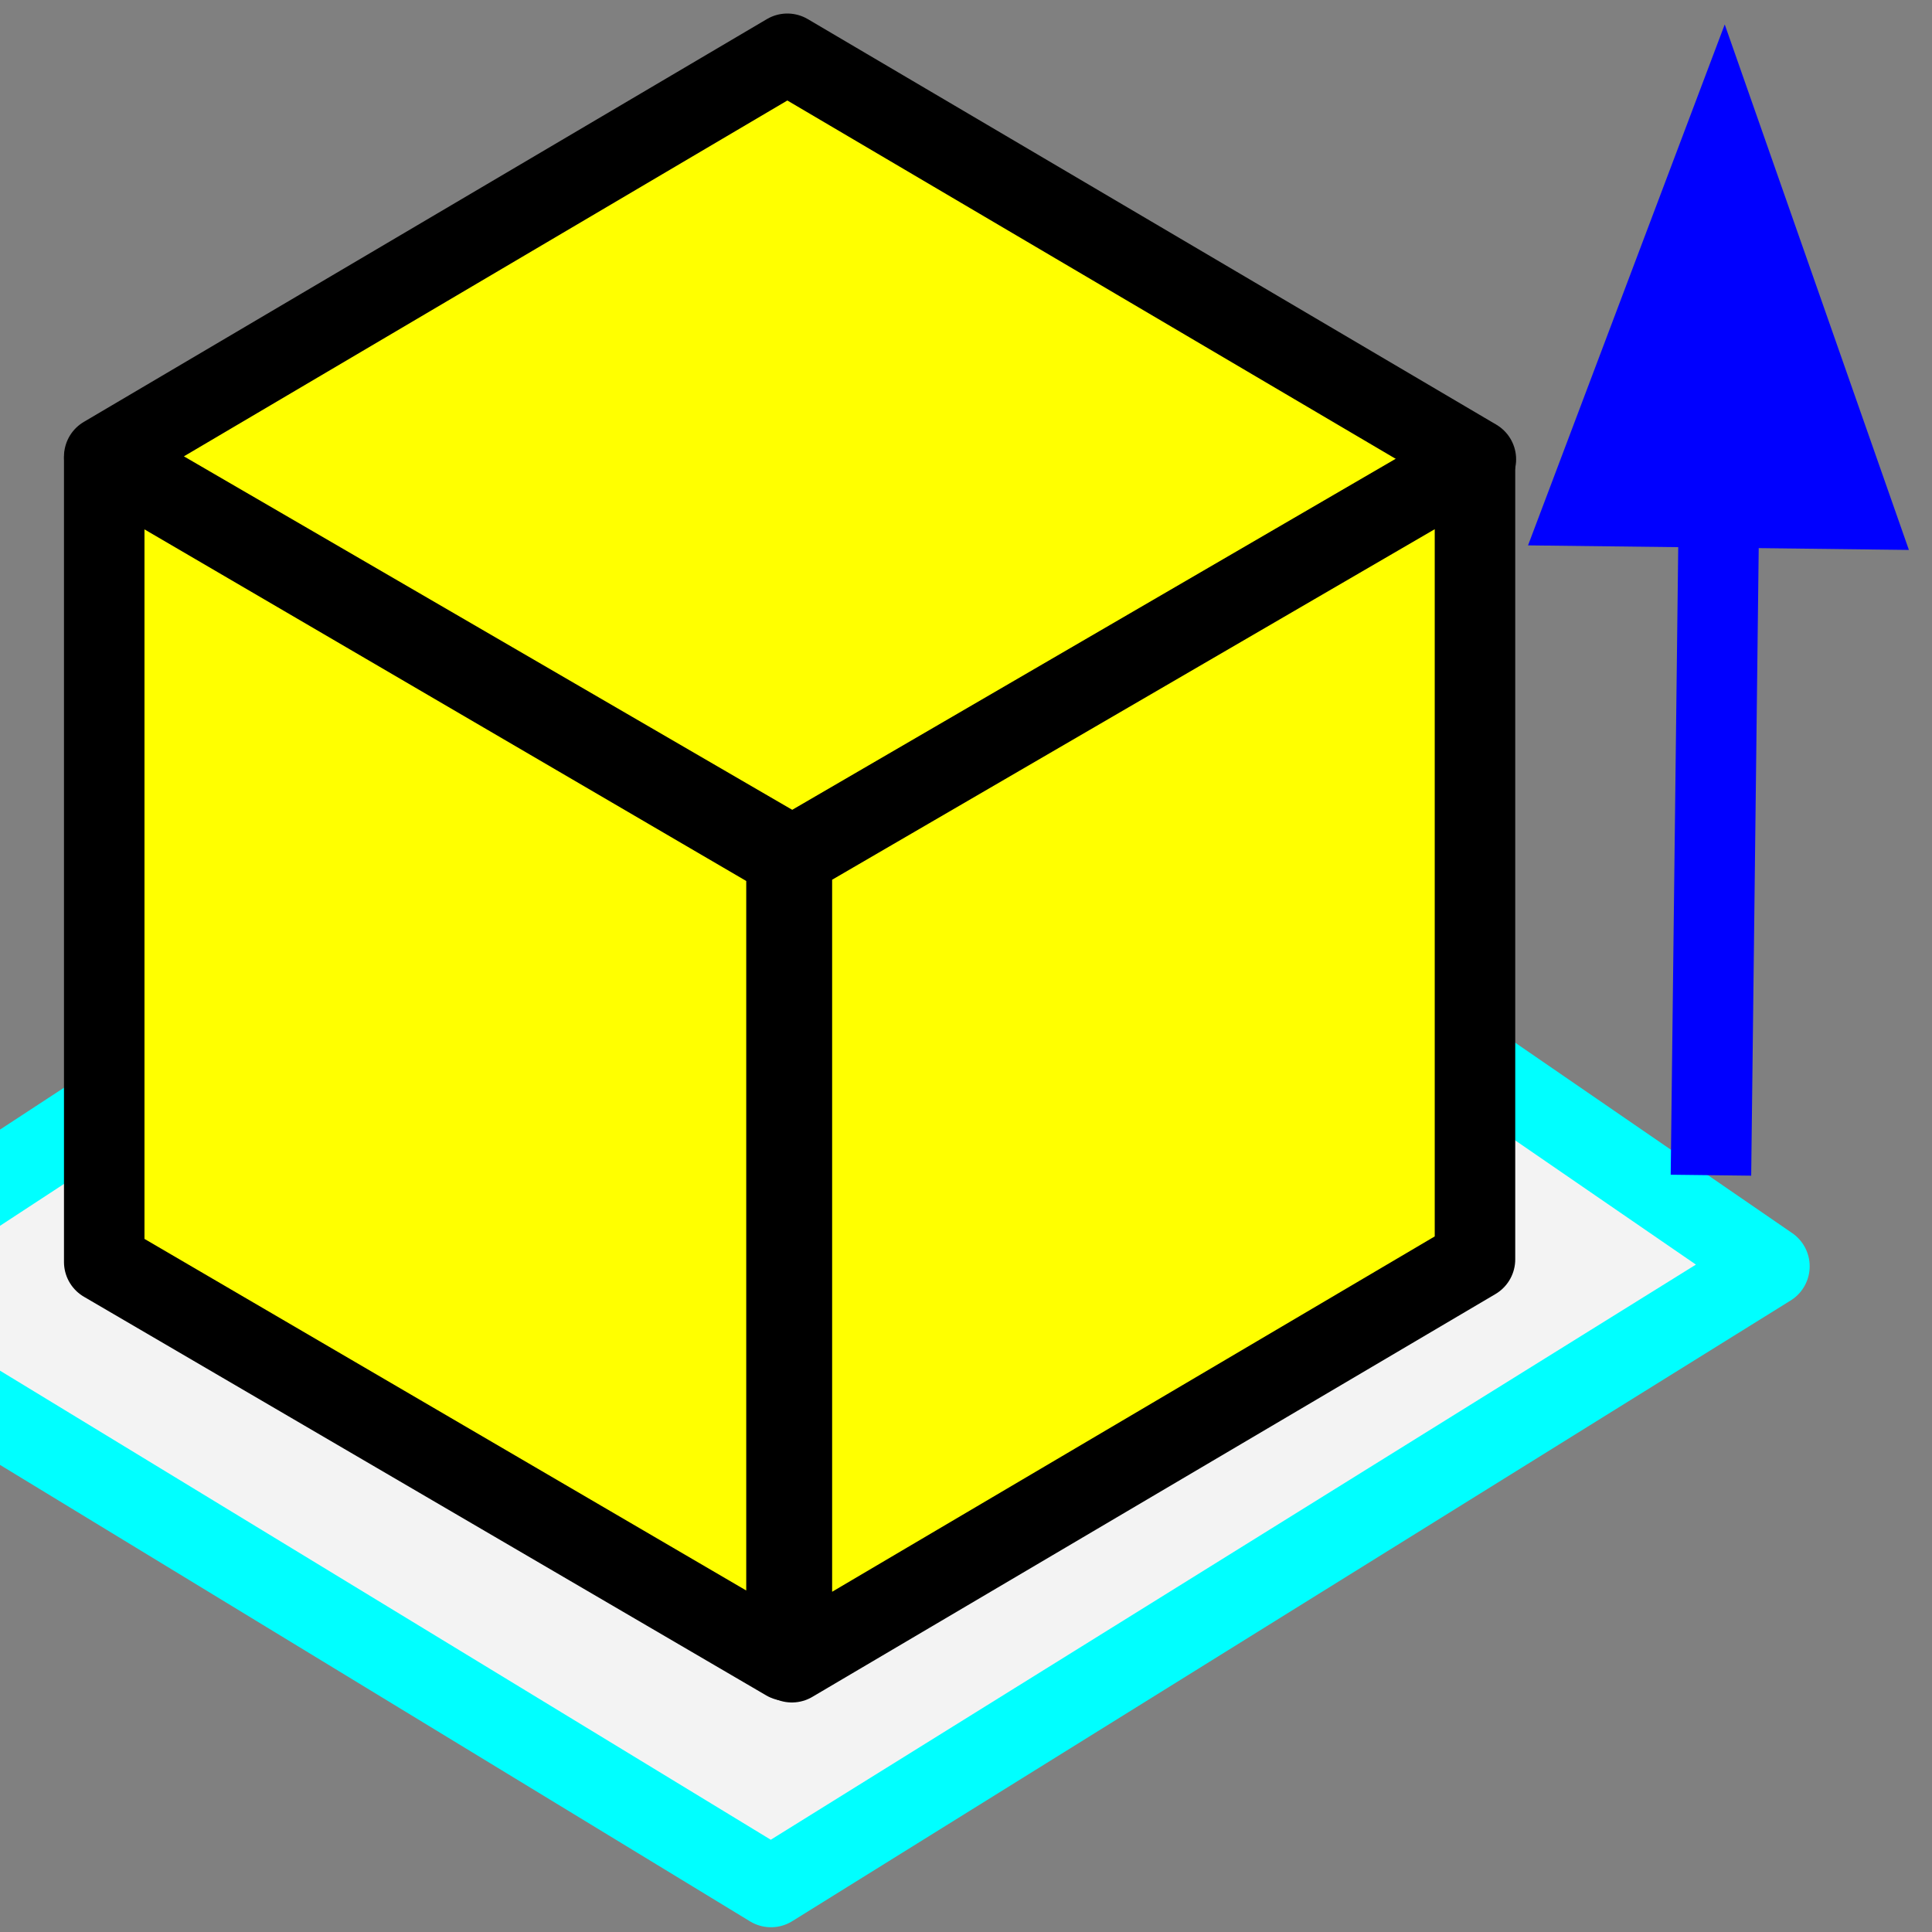 <svg version="1.1" viewBox="0.0 0.0 96.0 96.0" fill="none" stroke="none" stroke-linecap="square" stroke-miterlimit="10" xmlns:xlink="http://www.w3.org/1999/xlink" xmlns="http://www.w3.org/2000/svg"><rect x="0.0" y="0.0" width="96.0" height="96.0" fill="#808080" stroke="none"/><clipPath id="g14470d71bf0_0_171.0"><path d="m0 0l96.0 0l0 96.0l-96.0 0l0 -96.0z" clip-rule="nonzero"/></clipPath><g clip-path="url(#g14470d71bf0_0_171.0)"><path fill="#000000" fill-opacity="0.0" d="m0 0l96.0 0l0 96.0l-96.0 0z" fill-rule="evenodd"/><path fill="#f3f3f3" d="m-9.444 64.701l47.754 29.063l49.612 -30.843l-46.166 -31.732z" fill-rule="evenodd"/><path stroke="#00ffff" stroke-width="4.0" stroke-linejoin="round" stroke-linecap="butt" d="m-9.444 64.701l47.754 29.063l49.612 -30.843l-46.166 -31.732z" fill-rule="evenodd"/><path fill="#ffff00" d="m5.179 22.688l33.943 -20.016l34.213 20.152l-33.943 19.744z" fill-rule="evenodd"/><path stroke="#000000" stroke-width="4.0" stroke-linejoin="round" stroke-linecap="butt" d="m5.179 22.688l33.943 -20.016l34.213 20.152l-33.943 19.744z" fill-rule="evenodd"/><path fill="#ffff00" d="m5.179 22.82l0 39.888l33.901 19.808l0 -39.888z" fill-rule="evenodd"/><path stroke="#000000" stroke-width="4.0" stroke-linejoin="round" stroke-linecap="butt" d="m5.179 22.82l0 39.888l33.901 19.808l0 -39.888z" fill-rule="evenodd"/><path fill="#ffff00" d="m39.348 42.563l33.943 -19.744l0 39.76l-33.943 20.016z" fill-rule="evenodd"/><path stroke="#000000" stroke-width="4.0" stroke-linejoin="round" stroke-linecap="butt" d="m39.348 42.563l33.943 -19.744l0 39.76l-33.943 20.016z" fill-rule="evenodd"/><path fill="#000000" fill-opacity="0.0" d="m85.04 56.395l0.661 -55.181" fill-rule="evenodd"/><path stroke="#0000ff" stroke-width="4.0" stroke-linejoin="round" stroke-linecap="butt" d="m85.04 56.395l0.374 -31.183" fill-rule="evenodd"/><path fill="#0000ff" stroke="#0000ff" stroke-width="4.0" stroke-linecap="butt" d="m92.02 25.292l-6.389 -18.23l-6.824 18.072z" fill-rule="evenodd"/></g></svg>
